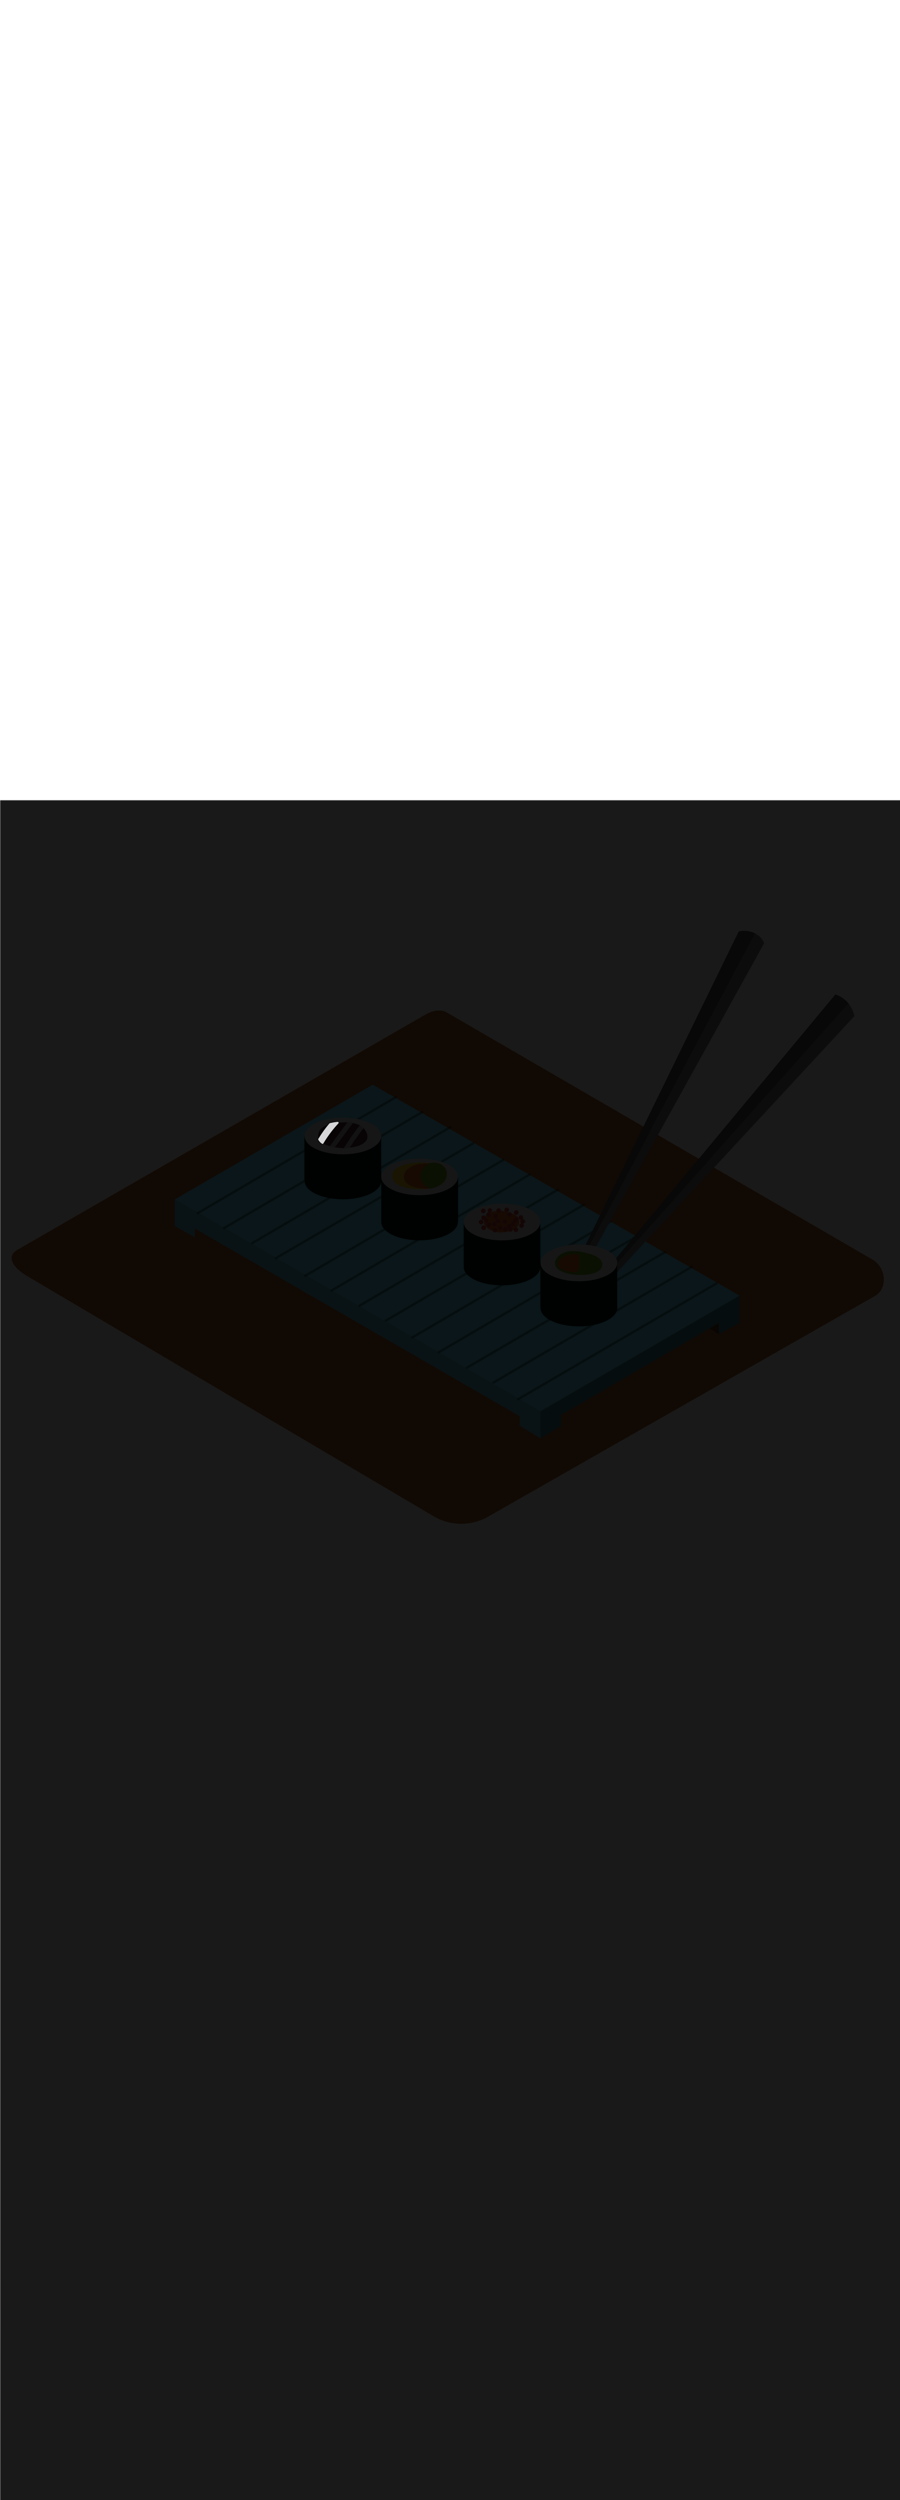 <ns0:svg xmlns:ns0="http://www.w3.org/2000/svg" version="1.1" id="Layer_1" x="0px" y="0px" viewBox="0 0 500 500" style="width: 180px;" xml:space="preserve" data-imageid="sushi-85" imageName="Sushi" class="illustrations_image"><ns0:defs><ns0:mask id="spotlight-mask"><ns0:rect x="0" y="0" width="100%" height="100%" fill="white" opacity="0.9" /><ns0:style type="text/css" fill="black" /><ns0:style type="text/css" style="" fill="black" /><ns0:path class="st14_sushi-85" d="M 178.943 190.929 L 178.986 190.952 L 179.031 190.971 L 179.078 190.985 L 179.126 190.995 L 179.175 190.999 L 179.224 190.999 L 179.273 190.995 L 179.321 190.985 L 179.368 190.971 L 179.413 190.952 L 179.457 190.929 L 179.497 190.902 L 179.535 190.871 L 179.57 190.836 L 179.601 190.798 L 179.628 190.758 L 179.701 190.637 L 179.774 190.517 L 179.847 190.397 L 179.92 190.277 L 179.993 190.157 L 180.066 190.037 L 180.14 189.918 L 180.214 189.798 L 180.289 189.679 L 180.363 189.56 L 180.438 189.441 L 180.513 189.322 L 180.588 189.203 L 180.664 189.085 L 180.739 188.966 L 180.815 188.848 L 180.892 188.73 L 180.968 188.611 L 181.045 188.494 L 181.122 188.376 L 181.199 188.258 L 181.276 188.141 L 181.354 188.024 L 181.432 187.906 L 181.51 187.789 L 181.589 187.673 L 181.667 187.556 L 181.746 187.439 L 181.825 187.323 L 181.905 187.207 L 181.984 187.091 L 182.064 186.975 L 182.144 186.859 L 182.225 186.743 L 182.305 186.628 L 182.386 186.513 L 182.467 186.398 L 182.548 186.283 L 182.63 186.168 L 182.712 186.054 L 182.794 185.939 L 182.876 185.825 L 182.958 185.711 L 183.041 185.597 L 183.124 185.483 L 183.207 185.37 L 183.291 185.257 L 183.375 185.144 L 183.459 185.031 L 183.543 184.918 L 183.627 184.805 L 183.712 184.693 L 183.797 184.581 L 183.882 184.469 L 183.967 184.357 L 184.053 184.245 L 184.139 184.134 L 184.225 184.022 L 184.311 183.911 L 184.398 183.8 L 184.485 183.69 L 184.572 183.579 L 184.659 183.469 L 184.747 183.359 L 184.835 183.249 L 184.923 183.139 L 185.011 183.03 L 185.1 182.921 L 185.188 182.812 L 185.278 182.703 L 185.367 182.594 L 185.456 182.486 L 185.546 182.378 L 185.636 182.27 L 185.726 182.162 L 185.817 182.054 L 185.907 181.947 L 185.998 181.84 L 186.09 181.733 L 186.181 181.626 L 186.273 181.52 L 186.365 181.413 L 186.457 181.307 L 186.549 181.202 L 186.642 181.096 L 186.735 180.991 L 186.828 180.886 L 186.921 180.781 L 187.015 180.676 L 187.109 180.572 L 187.203 180.468 L 187.297 180.364 L 187.392 180.26 L 187.486 180.156 L 187.581 180.053 L 187.677 179.95 L 187.772 179.847 L 187.868 179.745 L 187.965 179.642 L 187.997 179.604 L 188.025 179.563 L 188.049 179.519 L 188.069 179.473 L 188.084 179.426 L 188.094 179.377 L 188.099 179.327 L 188.099 179.277 L 188.095 179.228 L 188.085 179.179 L 188.071 179.131 L 188.051 179.085 L 188.028 179.041 L 188 179 L 187.968 178.961 L 187.932 178.926 L 187.893 178.895 L 187.851 178.868 L 187.807 178.845 L 187.761 178.826 L 187.712 178.813 L 187.663 178.804 L 187.614 178.8 L 187.564 178.801 L 187.521 178.804 L 187.52 178.805 L 187.477 178.808 L 187.476 178.808 L 187.434 178.811 L 187.432 178.811 L 187.39 178.815 L 187.388 178.815 L 187.346 178.818 L 187.345 178.819 L 187.302 178.822 L 187.301 178.822 L 187.258 178.826 L 187.257 178.826 L 187.215 178.83 L 187.213 178.83 L 187.171 178.834 L 187.17 178.834 L 187.127 178.839 L 187.126 178.839 L 187.084 178.843 L 187.082 178.843 L 187.04 178.847 L 187.039 178.848 L 186.996 178.852 L 186.995 178.852 L 186.953 178.857 L 186.951 178.857 L 186.909 178.862 L 186.908 178.862 L 186.865 178.866 L 186.864 178.867 L 186.822 178.871 L 186.82 178.872 L 186.778 178.877 L 186.777 178.877 L 186.734 178.882 L 186.733 178.882 L 186.691 178.887 L 186.69 178.887 L 186.647 178.893 L 186.646 178.893 L 186.604 178.898 L 186.603 178.898 L 186.56 178.904 L 186.559 178.904 L 186.517 178.909 L 186.516 178.91 L 186.473 178.915 L 186.472 178.915 L 186.43 178.921 L 186.429 178.921 L 186.386 178.927 L 186.385 178.927 L 186.343 178.933 L 186.342 178.933 L 186.299 178.939 L 186.298 178.939 L 186.256 178.946 L 186.255 178.946 L 186.213 178.952 L 186.212 178.952 L 186.169 178.958 L 186.168 178.958 L 186.126 178.965 L 186.125 178.965 L 186.083 178.971 L 186.082 178.971 L 186.039 178.978 L 186.038 178.978 L 185.996 178.985 L 185.995 178.985 L 185.953 178.992 L 185.952 178.992 L 185.909 178.998 L 185.908 178.999 L 185.866 179.005 L 185.865 179.006 L 185.823 179.012 L 185.822 179.013 L 185.779 179.02 L 185.779 179.02 L 185.736 179.027 L 185.735 179.027 L 185.693 179.034 L 185.692 179.034 L 185.65 179.041 L 185.649 179.041 L 185.607 179.049 L 185.606 179.049 L 185.563 179.056 L 185.563 179.056 L 185.52 179.064 L 185.52 179.064 L 185.477 179.071 L 185.476 179.071 L 185.434 179.079 L 185.433 179.079 L 185.391 179.087 L 185.39 179.087 L 185.348 179.094 L 185.347 179.094 L 185.305 179.102 L 185.304 179.102 L 185.262 179.11 L 185.261 179.11 L 185.219 179.118 L 185.218 179.118 L 185.176 179.126 L 185.175 179.126 L 185.132 179.134 L 185.132 179.134 L 185.089 179.142 L 185.089 179.142 L 185.046 179.15 L 185.046 179.15 L 185.003 179.158 L 185.003 179.158 L 184.96 179.167 L 184.96 179.167 L 184.918 179.175 L 184.917 179.175 L 184.875 179.183 L 184.874 179.183 L 184.832 179.192 L 184.831 179.192 L 184.789 179.2 L 184.746 179.208 L 184.703 179.217 L 184.66 179.225 L 184.617 179.234 L 184.574 179.243 L 184.531 179.251 L 184.489 179.26 L 184.446 179.269 L 184.403 179.277 L 184.36 179.286 L 184.318 179.295 L 184.275 179.304 L 184.232 179.313 L 184.189 179.321 L 184.147 179.33 L 184.104 179.339 L 184.061 179.348 L 184.019 179.357 L 183.976 179.366 L 183.933 179.375 L 183.891 179.384 L 183.848 179.393 L 183.805 179.402 L 183.763 179.411 L 183.72 179.42 L 183.678 179.429 L 183.635 179.438 L 183.593 179.447 L 183.55 179.457 L 183.508 179.466 L 183.465 179.475 L 183.423 179.484 L 183.38 179.493 L 183.338 179.502 L 183.295 179.511 L 183.249 179.523 L 183.204 179.54 L 183.161 179.561 L 183.12 179.586 L 183.082 179.614 L 183.046 179.646 L 183.046 179.646 L 183.019 179.676 L 182.95 179.758 L 182.949 179.759 L 182.88 179.84 L 182.879 179.841 L 182.81 179.923 L 182.809 179.924 L 182.74 180.006 L 182.74 180.006 L 182.671 180.089 L 182.67 180.089 L 182.602 180.171 L 182.601 180.172 L 182.532 180.254 L 182.532 180.255 L 182.464 180.337 L 182.463 180.338 L 182.395 180.42 L 182.394 180.421 L 182.326 180.503 L 182.326 180.504 L 182.258 180.586 L 182.257 180.587 L 182.19 180.67 L 182.189 180.67 L 182.122 180.753 L 182.121 180.754 L 182.054 180.836 L 182.054 180.837 L 181.986 180.92 L 181.986 180.92 L 181.919 181.003 L 181.918 181.004 L 181.852 181.087 L 181.851 181.087 L 181.785 181.17 L 181.784 181.171 L 181.718 181.254 L 181.717 181.255 L 181.651 181.338 L 181.65 181.339 L 181.584 181.422 L 181.584 181.422 L 181.518 181.506 L 181.517 181.506 L 181.452 181.59 L 181.451 181.59 L 181.386 181.674 L 181.385 181.674 L 181.32 181.758 L 181.319 181.759 L 181.254 181.842 L 181.253 181.843 L 181.188 181.927 L 181.188 181.927 L 181.123 182.011 L 181.122 182.012 L 181.058 182.095 L 181.057 182.096 L 180.993 182.18 L 180.992 182.181 L 180.928 182.265 L 180.927 182.265 L 180.863 182.349 L 180.863 182.35 L 180.798 182.434 L 180.798 182.435 L 180.734 182.519 L 180.734 182.52 L 180.67 182.604 L 180.669 182.605 L 180.606 182.689 L 180.605 182.69 L 180.542 182.774 L 180.541 182.775 L 180.478 182.859 L 180.478 182.86 L 180.414 182.945 L 180.414 182.945 L 180.351 183.03 L 180.351 183.031 L 180.288 183.116 L 180.287 183.116 L 180.225 183.201 L 180.224 183.202 L 180.162 183.287 L 180.161 183.288 L 180.099 183.373 L 180.098 183.373 L 180.036 183.458 L 180.036 183.459 L 179.974 183.544 L 179.973 183.545 L 179.911 183.63 L 179.911 183.631 L 179.849 183.717 L 179.849 183.717 L 179.787 183.803 L 179.787 183.803 L 179.725 183.889 L 179.725 183.89 L 179.664 183.975 L 179.663 183.976 L 179.602 184.062 L 179.602 184.063 L 179.541 184.148 L 179.54 184.149 L 179.48 184.235 L 179.479 184.236 L 179.418 184.322 L 179.418 184.323 L 179.358 184.409 L 179.357 184.409 L 179.297 184.496 L 179.296 184.496 L 179.236 184.583 L 179.236 184.583 L 179.176 184.67 L 179.175 184.671 L 179.115 184.757 L 179.115 184.758 L 179.055 184.844 L 179.055 184.845 L 178.995 184.932 L 178.995 184.933 L 178.935 185.019 L 178.935 185.02 L 178.875 185.107 L 178.875 185.108 L 178.816 185.195 L 178.815 185.196 L 178.756 185.283 L 178.756 185.283 L 178.697 185.371 L 178.697 185.371 L 178.638 185.459 L 178.637 185.459 L 178.579 185.547 L 178.578 185.548 L 178.52 185.635 L 178.519 185.636 L 178.461 185.723 L 178.461 185.724 L 178.403 185.812 L 178.402 185.813 L 178.344 185.9 L 178.344 185.901 L 178.286 185.989 L 178.285 185.99 L 178.228 186.078 L 178.227 186.079 L 178.17 186.167 L 178.169 186.168 L 178.112 186.256 L 178.111 186.257 L 178.054 186.345 L 178.053 186.346 L 177.996 186.434 L 177.996 186.435 L 177.939 186.524 L 177.938 186.524 L 177.881 186.613 L 177.881 186.614 L 177.824 186.703 L 177.824 186.703 L 177.767 186.792 L 177.767 186.793 L 177.71 186.882 L 177.71 186.883 L 177.653 186.972 L 177.653 186.973 L 177.597 187.062 L 177.596 187.063 L 177.54 187.152 L 177.54 187.153 L 177.484 187.242 L 177.483 187.243 L 177.427 187.333 L 177.427 187.333 L 177.371 187.423 L 177.371 187.424 L 177.315 187.514 L 177.315 187.514 L 177.259 187.604 L 177.259 187.605 L 177.203 187.695 L 177.203 187.696 L 177.148 187.786 L 177.147 187.787 L 177.092 187.877 L 177.092 187.878 L 177.037 187.968 L 177.036 187.969 L 176.982 188.059 L 176.981 188.06 L 176.926 188.151 L 176.926 188.152 L 176.871 188.242 L 176.848 188.287 L 176.829 188.333 L 176.814 188.381 L 176.805 188.43 L 176.8 188.48 L 176.801 188.53 L 176.806 188.579 L 176.817 188.628 L 176.832 188.676 L 176.852 188.722 L 176.876 188.766 L 176.892 188.79 L 176.892 188.791 L 176.908 188.815 L 176.908 188.817 L 176.924 188.841 L 176.925 188.842 L 176.94 188.866 L 176.941 188.867 L 176.956 188.891 L 176.957 188.892 L 176.973 188.916 L 176.973 188.918 L 176.989 188.942 L 176.99 188.943 L 177.005 188.967 L 177.006 188.968 L 177.022 188.992 L 177.023 188.993 L 177.039 189.017 L 177.04 189.018 L 177.055 189.042 L 177.056 189.043 L 177.072 189.066 L 177.073 189.068 L 177.089 189.091 L 177.09 189.093 L 177.106 189.116 L 177.107 189.117 L 177.123 189.141 L 177.124 189.142 L 177.14 189.165 L 177.141 189.167 L 177.158 189.19 L 177.159 189.191 L 177.175 189.215 L 177.176 189.216 L 177.192 189.239 L 177.193 189.24 L 177.21 189.263 L 177.211 189.265 L 177.228 189.288 L 177.229 189.289 L 177.245 189.312 L 177.246 189.313 L 177.263 189.336 L 177.264 189.338 L 177.281 189.36 L 177.282 189.362 L 177.299 189.384 L 177.3 189.386 L 177.317 189.408 L 177.318 189.41 L 177.335 189.432 L 177.336 189.434 L 177.353 189.456 L 177.354 189.458 L 177.372 189.48 L 177.373 189.482 L 177.39 189.504 L 177.391 189.505 L 177.409 189.527 L 177.41 189.529 L 177.427 189.551 L 177.428 189.553 L 177.446 189.575 L 177.447 189.576 L 177.465 189.598 L 177.466 189.6 L 177.484 189.621 L 177.485 189.623 L 177.503 189.645 L 177.504 189.646 L 177.522 189.668 L 177.523 189.669 L 177.541 189.691 L 177.542 189.693 L 177.56 189.714 L 177.562 189.716 L 177.58 189.737 L 177.581 189.739 L 177.599 189.76 L 177.601 189.762 L 177.619 189.783 L 177.621 189.784 L 177.639 189.806 L 177.64 189.807 L 177.659 189.828 L 177.66 189.83 L 177.679 189.851 L 177.68 189.852 L 177.699 189.873 L 177.7 189.875 L 177.719 189.896 L 177.72 189.897 L 177.739 189.918 L 177.741 189.92 L 177.76 189.94 L 177.761 189.942 L 177.78 189.962 L 177.782 189.964 L 177.801 189.984 L 177.802 189.986 L 177.821 190.006 L 177.823 190.008 L 177.842 190.028 L 177.844 190.03 L 177.863 190.05 L 177.865 190.052 L 177.884 190.072 L 177.886 190.074 L 177.906 190.094 L 177.907 190.095 L 177.927 190.115 L 177.929 190.117 L 177.948 190.136 L 177.95 190.138 L 177.97 190.158 L 177.972 190.16 L 177.991 190.179 L 177.993 190.181 L 178.013 190.2 L 178.015 190.202 L 178.035 190.221 L 178.037 190.223 L 178.057 190.242 L 178.059 190.244 L 178.079 190.263 L 178.081 190.265 L 178.102 190.284 L 178.103 190.286 L 178.124 190.304 L 178.126 190.306 L 178.146 190.325 L 178.148 190.327 L 178.169 190.345 L 178.171 190.347 L 178.192 190.366 L 178.194 190.368 L 178.215 190.386 L 178.217 190.388 L 178.238 190.406 L 178.24 190.408 L 178.261 190.426 L 178.263 190.428 L 178.284 190.446 L 178.286 190.448 L 178.307 190.466 L 178.309 190.468 L 178.331 190.486 L 178.333 190.487 L 178.354 190.505 L 178.356 190.507 L 178.378 190.525 L 178.38 190.526 L 178.402 190.544 L 178.404 190.546 L 178.426 190.563 L 178.428 190.565 L 178.45 190.583 L 178.452 190.584 L 178.474 190.602 L 178.477 190.603 L 178.499 190.62 L 178.501 190.622 L 178.523 190.639 L 178.526 190.641 L 178.548 190.658 L 178.55 190.66 L 178.573 190.676 L 178.575 190.678 L 178.598 190.695 L 178.6 190.697 L 178.623 190.713 L 178.625 190.715 L 178.648 190.731 L 178.65 190.733 L 178.673 190.749 L 178.676 190.751 L 178.699 190.767 L 178.701 190.769 L 178.724 190.785 L 178.727 190.787 L 178.75 190.803 L 178.752 190.805 L 178.776 190.821 L 178.778 190.822 L 178.802 190.838 L 178.804 190.84 L 178.828 190.855 L 178.83 190.857 L 178.854 190.872 L 178.857 190.874 L 178.881 190.89 L 178.883 190.891 L 178.907 190.906 L 178.91 190.908 L 178.934 190.923 L 178.934 190.923 L 178.943 190.929 Z" id="element_42" fill="black" /><ns0:path class="st14_sushi-85" d="M 178.943 190.929 L 178.986 190.952 L 179.031 190.971 L 179.078 190.985 L 179.126 190.995 L 179.175 190.999 L 179.224 190.999 L 179.273 190.995 L 179.321 190.985 L 179.368 190.971 L 179.413 190.952 L 179.457 190.929 L 179.497 190.902 L 179.535 190.871 L 179.57 190.836 L 179.601 190.798 L 179.628 190.758 L 179.701 190.637 L 179.774 190.517 L 179.847 190.397 L 179.92 190.277 L 179.993 190.157 L 180.066 190.037 L 180.14 189.918 L 180.214 189.798 L 180.289 189.679 L 180.363 189.56 L 180.438 189.441 L 180.513 189.322 L 180.588 189.203 L 180.664 189.085 L 180.739 188.966 L 180.815 188.848 L 180.892 188.73 L 180.968 188.611 L 181.045 188.494 L 181.122 188.376 L 181.199 188.258 L 181.276 188.141 L 181.354 188.024 L 181.432 187.906 L 181.51 187.789 L 181.589 187.673 L 181.667 187.556 L 181.746 187.439 L 181.825 187.323 L 181.905 187.207 L 181.984 187.091 L 182.064 186.975 L 182.144 186.859 L 182.225 186.743 L 182.305 186.628 L 182.386 186.513 L 182.467 186.398 L 182.548 186.283 L 182.63 186.168 L 182.712 186.054 L 182.794 185.939 L 182.876 185.825 L 182.958 185.711 L 183.041 185.597 L 183.124 185.483 L 183.207 185.37 L 183.291 185.257 L 183.375 185.144 L 183.459 185.031 L 183.543 184.918 L 183.627 184.805 L 183.712 184.693 L 183.797 184.581 L 183.882 184.469 L 183.967 184.357 L 184.053 184.245 L 184.139 184.134 L 184.225 184.022 L 184.311 183.911 L 184.398 183.8 L 184.485 183.69 L 184.572 183.579 L 184.659 183.469 L 184.747 183.359 L 184.835 183.249 L 184.923 183.139 L 185.011 183.03 L 185.1 182.921 L 185.188 182.812 L 185.278 182.703 L 185.367 182.594 L 185.456 182.486 L 185.546 182.378 L 185.636 182.27 L 185.726 182.162 L 185.817 182.054 L 185.907 181.947 L 185.998 181.84 L 186.09 181.733 L 186.181 181.626 L 186.273 181.52 L 186.365 181.413 L 186.457 181.307 L 186.549 181.202 L 186.642 181.096 L 186.735 180.991 L 186.828 180.886 L 186.921 180.781 L 187.015 180.676 L 187.109 180.572 L 187.203 180.468 L 187.297 180.364 L 187.392 180.26 L 187.486 180.156 L 187.581 180.053 L 187.677 179.95 L 187.772 179.847 L 187.868 179.745 L 187.965 179.642 L 187.997 179.604 L 188.025 179.563 L 188.049 179.519 L 188.069 179.473 L 188.084 179.426 L 188.094 179.377 L 188.099 179.327 L 188.099 179.277 L 188.095 179.228 L 188.085 179.179 L 188.071 179.131 L 188.051 179.085 L 188.028 179.041 L 188 179 L 187.968 178.961 L 187.932 178.926 L 187.893 178.895 L 187.851 178.868 L 187.807 178.845 L 187.761 178.826 L 187.712 178.813 L 187.663 178.804 L 187.614 178.8 L 187.564 178.801 L 187.521 178.804 L 187.52 178.805 L 187.477 178.808 L 187.476 178.808 L 187.434 178.811 L 187.432 178.811 L 187.39 178.815 L 187.388 178.815 L 187.346 178.818 L 187.345 178.819 L 187.302 178.822 L 187.301 178.822 L 187.258 178.826 L 187.257 178.826 L 187.215 178.83 L 187.213 178.83 L 187.171 178.834 L 187.17 178.834 L 187.127 178.839 L 187.126 178.839 L 187.084 178.843 L 187.082 178.843 L 187.04 178.847 L 187.039 178.848 L 186.996 178.852 L 186.995 178.852 L 186.953 178.857 L 186.951 178.857 L 186.909 178.862 L 186.908 178.862 L 186.865 178.866 L 186.864 178.867 L 186.822 178.871 L 186.82 178.872 L 186.778 178.877 L 186.777 178.877 L 186.734 178.882 L 186.733 178.882 L 186.691 178.887 L 186.69 178.887 L 186.647 178.893 L 186.646 178.893 L 186.604 178.898 L 186.603 178.898 L 186.56 178.904 L 186.559 178.904 L 186.517 178.909 L 186.516 178.91 L 186.473 178.915 L 186.472 178.915 L 186.43 178.921 L 186.429 178.921 L 186.386 178.927 L 186.385 178.927 L 186.343 178.933 L 186.342 178.933 L 186.299 178.939 L 186.298 178.939 L 186.256 178.946 L 186.255 178.946 L 186.213 178.952 L 186.212 178.952 L 186.169 178.958 L 186.168 178.958 L 186.126 178.965 L 186.125 178.965 L 186.083 178.971 L 186.082 178.971 L 186.039 178.978 L 186.038 178.978 L 185.996 178.985 L 185.995 178.985 L 185.953 178.992 L 185.952 178.992 L 185.909 178.998 L 185.908 178.999 L 185.866 179.005 L 185.865 179.006 L 185.823 179.012 L 185.822 179.013 L 185.779 179.02 L 185.779 179.02 L 185.736 179.027 L 185.735 179.027 L 185.693 179.034 L 185.692 179.034 L 185.65 179.041 L 185.649 179.041 L 185.607 179.049 L 185.606 179.049 L 185.563 179.056 L 185.563 179.056 L 185.52 179.064 L 185.52 179.064 L 185.477 179.071 L 185.476 179.071 L 185.434 179.079 L 185.433 179.079 L 185.391 179.087 L 185.39 179.087 L 185.348 179.094 L 185.347 179.094 L 185.305 179.102 L 185.304 179.102 L 185.262 179.11 L 185.261 179.11 L 185.219 179.118 L 185.218 179.118 L 185.176 179.126 L 185.175 179.126 L 185.132 179.134 L 185.132 179.134 L 185.089 179.142 L 185.089 179.142 L 185.046 179.15 L 185.046 179.15 L 185.003 179.158 L 185.003 179.158 L 184.96 179.167 L 184.96 179.167 L 184.918 179.175 L 184.917 179.175 L 184.875 179.183 L 184.874 179.183 L 184.832 179.192 L 184.831 179.192 L 184.789 179.2 L 184.746 179.208 L 184.703 179.217 L 184.66 179.225 L 184.617 179.234 L 184.574 179.243 L 184.531 179.251 L 184.489 179.26 L 184.446 179.269 L 184.403 179.277 L 184.36 179.286 L 184.318 179.295 L 184.275 179.304 L 184.232 179.313 L 184.189 179.321 L 184.147 179.33 L 184.104 179.339 L 184.061 179.348 L 184.019 179.357 L 183.976 179.366 L 183.933 179.375 L 183.891 179.384 L 183.848 179.393 L 183.805 179.402 L 183.763 179.411 L 183.72 179.42 L 183.678 179.429 L 183.635 179.438 L 183.593 179.447 L 183.55 179.457 L 183.508 179.466 L 183.465 179.475 L 183.423 179.484 L 183.38 179.493 L 183.338 179.502 L 183.295 179.511 L 183.249 179.523 L 183.204 179.54 L 183.161 179.561 L 183.12 179.586 L 183.082 179.614 L 183.046 179.646 L 183.046 179.646 L 183.019 179.676 L 182.95 179.758 L 182.949 179.759 L 182.88 179.84 L 182.879 179.841 L 182.81 179.923 L 182.809 179.924 L 182.74 180.006 L 182.74 180.006 L 182.671 180.089 L 182.67 180.089 L 182.602 180.171 L 182.601 180.172 L 182.532 180.254 L 182.532 180.255 L 182.464 180.337 L 182.463 180.338 L 182.395 180.42 L 182.394 180.421 L 182.326 180.503 L 182.326 180.504 L 182.258 180.586 L 182.257 180.587 L 182.19 180.67 L 182.189 180.67 L 182.122 180.753 L 182.121 180.754 L 182.054 180.836 L 182.054 180.837 L 181.986 180.92 L 181.986 180.92 L 181.919 181.003 L 181.918 181.004 L 181.852 181.087 L 181.851 181.087 L 181.785 181.17 L 181.784 181.171 L 181.718 181.254 L 181.717 181.255 L 181.651 181.338 L 181.65 181.339 L 181.584 181.422 L 181.584 181.422 L 181.518 181.506 L 181.517 181.506 L 181.452 181.59 L 181.451 181.59 L 181.386 181.674 L 181.385 181.674 L 181.32 181.758 L 181.319 181.759 L 181.254 181.842 L 181.253 181.843 L 181.188 181.927 L 181.188 181.927 L 181.123 182.011 L 181.122 182.012 L 181.058 182.095 L 181.057 182.096 L 180.993 182.18 L 180.992 182.181 L 180.928 182.265 L 180.927 182.265 L 180.863 182.349 L 180.863 182.35 L 180.798 182.434 L 180.798 182.435 L 180.734 182.519 L 180.734 182.52 L 180.67 182.604 L 180.669 182.605 L 180.606 182.689 L 180.605 182.69 L 180.542 182.774 L 180.541 182.775 L 180.478 182.859 L 180.478 182.86 L 180.414 182.945 L 180.414 182.945 L 180.351 183.03 L 180.351 183.031 L 180.288 183.116 L 180.287 183.116 L 180.225 183.201 L 180.224 183.202 L 180.162 183.287 L 180.161 183.288 L 180.099 183.373 L 180.098 183.373 L 180.036 183.458 L 180.036 183.459 L 179.974 183.544 L 179.973 183.545 L 179.911 183.63 L 179.911 183.631 L 179.849 183.717 L 179.849 183.717 L 179.787 183.803 L 179.787 183.803 L 179.725 183.889 L 179.725 183.89 L 179.664 183.975 L 179.663 183.976 L 179.602 184.062 L 179.602 184.063 L 179.541 184.148 L 179.54 184.149 L 179.48 184.235 L 179.479 184.236 L 179.418 184.322 L 179.418 184.323 L 179.358 184.409 L 179.357 184.409 L 179.297 184.496 L 179.296 184.496 L 179.236 184.583 L 179.236 184.583 L 179.176 184.67 L 179.175 184.671 L 179.115 184.757 L 179.115 184.758 L 179.055 184.844 L 179.055 184.845 L 178.995 184.932 L 178.995 184.933 L 178.935 185.019 L 178.935 185.02 L 178.875 185.107 L 178.875 185.108 L 178.816 185.195 L 178.815 185.196 L 178.756 185.283 L 178.756 185.283 L 178.697 185.371 L 178.697 185.371 L 178.638 185.459 L 178.637 185.459 L 178.579 185.547 L 178.578 185.548 L 178.52 185.635 L 178.519 185.636 L 178.461 185.723 L 178.461 185.724 L 178.403 185.812 L 178.402 185.813 L 178.344 185.9 L 178.344 185.901 L 178.286 185.989 L 178.285 185.99 L 178.228 186.078 L 178.227 186.079 L 178.17 186.167 L 178.169 186.168 L 178.112 186.256 L 178.111 186.257 L 178.054 186.345 L 178.053 186.346 L 177.996 186.434 L 177.996 186.435 L 177.939 186.524 L 177.938 186.524 L 177.881 186.613 L 177.881 186.614 L 177.824 186.703 L 177.824 186.703 L 177.767 186.792 L 177.767 186.793 L 177.71 186.882 L 177.71 186.883 L 177.653 186.972 L 177.653 186.973 L 177.597 187.062 L 177.596 187.063 L 177.54 187.152 L 177.54 187.153 L 177.484 187.242 L 177.483 187.243 L 177.427 187.333 L 177.427 187.333 L 177.371 187.423 L 177.371 187.424 L 177.315 187.514 L 177.315 187.514 L 177.259 187.604 L 177.259 187.605 L 177.203 187.695 L 177.203 187.696 L 177.148 187.786 L 177.147 187.787 L 177.092 187.877 L 177.092 187.878 L 177.037 187.968 L 177.036 187.969 L 176.982 188.059 L 176.981 188.06 L 176.926 188.151 L 176.926 188.152 L 176.871 188.242 L 176.848 188.287 L 176.829 188.333 L 176.814 188.381 L 176.805 188.43 L 176.8 188.48 L 176.801 188.53 L 176.806 188.579 L 176.817 188.628 L 176.832 188.676 L 176.852 188.722 L 176.876 188.766 L 176.892 188.79 L 176.892 188.791 L 176.908 188.815 L 176.908 188.817 L 176.924 188.841 L 176.925 188.842 L 176.94 188.866 L 176.941 188.867 L 176.956 188.891 L 176.957 188.892 L 176.973 188.916 L 176.973 188.918 L 176.989 188.942 L 176.99 188.943 L 177.005 188.967 L 177.006 188.968 L 177.022 188.992 L 177.023 188.993 L 177.039 189.017 L 177.04 189.018 L 177.055 189.042 L 177.056 189.043 L 177.072 189.066 L 177.073 189.068 L 177.089 189.091 L 177.09 189.093 L 177.106 189.116 L 177.107 189.117 L 177.123 189.141 L 177.124 189.142 L 177.14 189.165 L 177.141 189.167 L 177.158 189.19 L 177.159 189.191 L 177.175 189.215 L 177.176 189.216 L 177.192 189.239 L 177.193 189.24 L 177.21 189.263 L 177.211 189.265 L 177.228 189.288 L 177.229 189.289 L 177.245 189.312 L 177.246 189.313 L 177.263 189.336 L 177.264 189.338 L 177.281 189.36 L 177.282 189.362 L 177.299 189.384 L 177.3 189.386 L 177.317 189.408 L 177.318 189.41 L 177.335 189.432 L 177.336 189.434 L 177.353 189.456 L 177.354 189.458 L 177.372 189.48 L 177.373 189.482 L 177.39 189.504 L 177.391 189.505 L 177.409 189.527 L 177.41 189.529 L 177.427 189.551 L 177.428 189.553 L 177.446 189.575 L 177.447 189.576 L 177.465 189.598 L 177.466 189.6 L 177.484 189.621 L 177.485 189.623 L 177.503 189.645 L 177.504 189.646 L 177.522 189.668 L 177.523 189.669 L 177.541 189.691 L 177.542 189.693 L 177.56 189.714 L 177.562 189.716 L 177.58 189.737 L 177.581 189.739 L 177.599 189.76 L 177.601 189.762 L 177.619 189.783 L 177.621 189.784 L 177.639 189.806 L 177.64 189.807 L 177.659 189.828 L 177.66 189.83 L 177.679 189.851 L 177.68 189.852 L 177.699 189.873 L 177.7 189.875 L 177.719 189.896 L 177.72 189.897 L 177.739 189.918 L 177.741 189.92 L 177.76 189.94 L 177.761 189.942 L 177.78 189.962 L 177.782 189.964 L 177.801 189.984 L 177.802 189.986 L 177.821 190.006 L 177.823 190.008 L 177.842 190.028 L 177.844 190.03 L 177.863 190.05 L 177.865 190.052 L 177.884 190.072 L 177.886 190.074 L 177.906 190.094 L 177.907 190.095 L 177.927 190.115 L 177.929 190.117 L 177.948 190.136 L 177.95 190.138 L 177.97 190.158 L 177.972 190.16 L 177.991 190.179 L 177.993 190.181 L 178.013 190.2 L 178.015 190.202 L 178.035 190.221 L 178.037 190.223 L 178.057 190.242 L 178.059 190.244 L 178.079 190.263 L 178.081 190.265 L 178.102 190.284 L 178.103 190.286 L 178.124 190.304 L 178.126 190.306 L 178.146 190.325 L 178.148 190.327 L 178.169 190.345 L 178.171 190.347 L 178.192 190.366 L 178.194 190.368 L 178.215 190.386 L 178.217 190.388 L 178.238 190.406 L 178.24 190.408 L 178.261 190.426 L 178.263 190.428 L 178.284 190.446 L 178.286 190.448 L 178.307 190.466 L 178.309 190.468 L 178.331 190.486 L 178.333 190.487 L 178.354 190.505 L 178.356 190.507 L 178.378 190.525 L 178.38 190.526 L 178.402 190.544 L 178.404 190.546 L 178.426 190.563 L 178.428 190.565 L 178.45 190.583 L 178.452 190.584 L 178.474 190.602 L 178.477 190.603 L 178.499 190.62 L 178.501 190.622 L 178.523 190.639 L 178.526 190.641 L 178.548 190.658 L 178.55 190.66 L 178.573 190.676 L 178.575 190.678 L 178.598 190.695 L 178.6 190.697 L 178.623 190.713 L 178.625 190.715 L 178.648 190.731 L 178.65 190.733 L 178.673 190.749 L 178.676 190.751 L 178.699 190.767 L 178.701 190.769 L 178.724 190.785 L 178.727 190.787 L 178.75 190.803 L 178.752 190.805 L 178.776 190.821 L 178.778 190.822 L 178.802 190.838 L 178.804 190.84 L 178.828 190.855 L 178.83 190.857 L 178.854 190.872 L 178.857 190.874 L 178.881 190.89 L 178.883 190.891 L 178.907 190.906 L 178.91 190.908 L 178.934 190.923 L 178.934 190.923 L 178.943 190.929 Z" id="element_42" style="" fill="black" /></ns0:mask></ns0:defs><ns0:style type="text/css">
	.st0_sushi-85{fill:#B2581B;}
	.st1_sushi-85{fill:#68E1FD;}
	.st2_sushi-85{opacity:0.16;fill:#02180C;enable-background:new    ;}
	.st3_sushi-85{opacity:0.45;fill:#02180C;enable-background:new    ;}
	.st4_sushi-85{opacity:0.5;fill:#02180C;enable-background:new    ;}
	.st5_sushi-85{opacity:0.45;}
	.st6_sushi-85{fill:none;}
	.st7_sushi-85{fill:#02180C;}
	.st8_sushi-85{fill:#7C7C7C;}
	.st9_sushi-85{fill:#DFE0E2;}
	.st10_sushi-85{fill:#65A818;}
	.st11_sushi-85{fill:#EC6B20;}
	.st12_sushi-85{fill:#FFD217;}
	.st13_sushi-85{fill:#552D2E;}
	.st14_sushi-85{opacity:0.8;fill:#DFE0E2;enable-background:new    ;}
	.st15_sushi-85{fill:#D33C3C;}
</ns0:style>
<ns0:path id="background_sushi-85" class="st0_sushi-85" d="M241.5,398.2L15.9,264.9c-7.2-4-13.4-10.7-6.3-15L236,119.4c3.4-2.1,8.6-3.5,12-1.5&#10;&#09;l236.9,137.5c7.2,4.2,8.5,15.8,1.3,20L271.3,398C262.1,403.3,250.8,403.4,241.5,398.2z" />
<ns0:g id="table_sushi-85">
	<ns0:polygon class="st1_sushi-85 targetColor" points="97.1,221.8 300.2,339.6 410.9,275.3 207.1,158.1 &#09;" style="fill: rgb(104, 225, 253);" />
	<ns0:polygon class="st1_sushi-85 targetColor" points="97.1,221.8 97.1,236.7 108.3,243 108.3,238.1 288.7,342.3 288.7,347.6 300.3,354.6 300.2,339.6 &#09;" style="fill: rgb(104, 225, 253);" />
	<ns0:polygon class="st1_sushi-85 targetColor" points="300.3,354.6 311.7,347.7 311.7,341.6 399.4,290.5 399.4,296.7 410.9,290.5 410.9,275.3 300.2,339.6 &#09;&#10;&#09;&#09;" style="fill: rgb(104, 225, 253);" />
	<ns0:polygon class="st2_sushi-85" points="97.1,221.8 97.1,236.7 108.3,243 108.3,238.1 288.7,342.3 288.7,347.6 300.3,354.6 300.2,339.6 &#09;" />
	<ns0:polygon class="st0_sushi-85" points="108.3,243 112.7,240.6 108.3,238.1 &#09;" />
	<ns0:polygon class="st3_sushi-85" points="300.3,354.6 311.7,347.7 311.7,341.6 399.4,290.5 399.4,296.7 410.9,290.5 410.9,275.3 300.2,339.6 &#09;&#10;&#09;&#09;" />
	<ns0:polygon class="st4_sushi-85" points="399.4,296.7 394.2,293.5 399.4,290.5 &#09;" />
	<ns0:g class="st5_sushi-85">
		<ns0:line class="st6_sushi-85" x1="109.3" y1="229.8" x2="220.4" y2="164.9" />
		
			<ns0:rect x="100.6" y="196.7" transform="matrix(0.863 -0.505 0.505 0.863 -77.086 110.222)" class="st7_sushi-85" width="128.6" height="1.3" />
		<ns0:line class="st6_sushi-85" x1="123.9" y1="238.1" x2="235" y2="173.1" />
		
			<ns0:rect x="115.2" y="205" transform="matrix(0.863 -0.505 0.505 0.863 -79.253 118.723)" class="st7_sushi-85" width="128.6" height="1.3" />
		<ns0:line class="st6_sushi-85" x1="139.6" y1="246.5" x2="250.6" y2="181.5" />
		
			<ns0:rect x="130.8" y="213.4" transform="matrix(0.863 -0.505 0.505 0.863 -81.356 127.746)" class="st7_sushi-85" width="128.6" height="1.3" />
		<ns0:line class="st6_sushi-85" x1="154.1" y1="254.7" x2="265.2" y2="189.8" />
		
			<ns0:rect x="143.9" y="221.9" transform="matrix(0.865 -0.503 0.503 0.865 -83.697 134.656)" class="st7_sushi-85" width="127.9" height="1.3" />
		<ns0:line class="st6_sushi-85" x1="169.1" y1="264.6" x2="280.2" y2="199.6" />
		
			<ns0:rect x="160.3" y="231.5" transform="matrix(0.863 -0.505 0.505 0.863 -86.451 145.159)" class="st7_sushi-85" width="128.6" height="1.3" />
		<ns0:line class="st6_sushi-85" x1="183.7" y1="272.8" x2="294.8" y2="207.9" />
		
			<ns0:rect x="174.9" y="239.7" transform="matrix(0.863 -0.505 0.505 0.863 -88.629 153.652)" class="st7_sushi-85" width="128.6" height="1.3" />
		<ns0:line class="st6_sushi-85" x1="199.3" y1="281.2" x2="310.4" y2="216.3" />
		
			<ns0:rect x="190.5" y="248.1" transform="matrix(0.863 -0.505 0.505 0.863 -90.73 162.681)" class="st7_sushi-85" width="128.6" height="1.3" />
		<ns0:line class="st6_sushi-85" x1="213.9" y1="289.5" x2="325" y2="224.6" />
		
			<ns0:rect x="205.1" y="256.4" transform="matrix(0.863 -0.505 0.505 0.863 -92.901 171.177)" class="st7_sushi-85" width="128.6" height="1.3" />
		<ns0:line class="st6_sushi-85" x1="228.8" y1="298.9" x2="339.8" y2="233.9" />
		
			<ns0:rect x="219.9" y="265.7" transform="matrix(0.863 -0.505 0.505 0.863 -95.598 179.938)" class="st7_sushi-85" width="128.6" height="1.3" />
		<ns0:line class="st6_sushi-85" x1="243.3" y1="307.1" x2="354.4" y2="242.2" />
		
			<ns0:rect x="234.5" y="274" transform="matrix(0.863 -0.505 0.505 0.863 -97.775 188.436)" class="st7_sushi-85" width="128.6" height="1.3" />
		<ns0:line class="st6_sushi-85" x1="259" y1="315.5" x2="370" y2="250.6" />
		
			<ns0:rect x="250.1" y="282.4" transform="matrix(0.864 -0.504 0.504 0.864 -99.808 197.102)" class="st7_sushi-85" width="128.6" height="1.3" />
		<ns0:line class="st6_sushi-85" x1="273.5" y1="323.8" x2="384.6" y2="258.8" />
		
			<ns0:rect x="264.8" y="290.7" transform="matrix(0.864 -0.504 0.504 0.864 -101.977 205.589)" class="st7_sushi-85" width="128.6" height="1.3" />
		<ns0:line class="st6_sushi-85" x1="287.4" y1="333" x2="398.4" y2="268.1" />
		
			<ns0:rect x="278.6" y="299.9" transform="matrix(0.864 -0.504 0.504 0.864 -104.765 213.824)" class="st7_sushi-85" width="128.6" height="1.3" />
	</ns0:g>
</ns0:g>
<ns0:g id="chopstick_sushi-85">
	<ns0:path class="st8_sushi-85" d="M419.6,74.2L322.5,257c0.3,0.6,0.8,0.9,1.5,0.9c1.5,0,2.7-1.8,3.2-3c0.1-0.2,0.2-0.3,0.4-0.4l96.9-174.9&#10;&#09;&#09;C423.7,77.2,421.9,75.3,419.6,74.2z" />
	<ns0:path class="st8_sushi-85" d="M410.4,73l-88.5,181.2c0,0,0,0,0,0.1c0,0.9,0.2,1.8,0.6,2.6l97.1-182.8C416.8,72.7,413.5,72.3,410.4,73z" />
	<ns0:path class="st8_sushi-85" d="M471.4,113L334.4,266.8c0.1,0.6,0.6,1.1,1.2,1.2c1.5,0.4,3-1.1,3.8-2.2c0.1-0.2,0.3-0.3,0.5-0.3L474.7,120&#10;&#09;&#09;C474.1,117.5,473,115.1,471.4,113z" />
	<ns0:path class="st8_sushi-85" d="M464.1,108L334.4,264c0,0,0,0,0,0.1c-0.2,0.9-0.2,1.8,0,2.7L471.4,113C469.5,110.7,467,108.9,464.1,108z" />
	<ns0:path class="st3_sushi-85" d="M410.4,73l-88.5,181.2c0,0,0,0,0,0.1c0,0.9,0.2,1.8,0.6,2.6l97.1-182.8C416.8,72.7,413.5,72.3,410.4,73z" />
	<ns0:path class="st3_sushi-85" d="M464.1,108L334.4,264c0,0,0,0,0,0.1c-0.2,0.9-0.2,1.8,0,2.7L471.4,113C469.5,110.7,467,108.9,464.1,108z" />
</ns0:g>
<ns0:g id="sushi_4_sushi-85">
	<ns0:polyline class="st7_sushi-85" points="300.2,257.2 300.2,281.7 342.9,281.7 342.9,257.2 &#09;" />
	<ns0:ellipse class="st7_sushi-85" cx="321.6" cy="282.2" rx="21.3" ry="10.2" />
	<ns0:ellipse class="st9_sushi-85" cx="321.6" cy="257.1" rx="21.3" ry="10.2" />
	<ns0:path class="st10_sushi-85" d="M329.8,252.9c-2.8-1.1-5.7-1.8-8.7-2.2c-3.6-0.4-7.7,0-10.5,2.4s-3.3,5.8,0,7.9c5,3.3,14.3,3.5,19.8,1.7&#10;&#09;&#09;c2-0.6,4.2-2.3,4.2-4.7S332.5,254,329.8,252.9z" />
	<ns0:path class="st11_sushi-85" d="M321.6,252.5c0,0,0.8,8.1-0.7,9.3s-10.2,0-10.9-3.5S314.8,251.4,321.6,252.5z" />
</ns0:g>
<ns0:g id="sushi_3_sushi-85">
	<ns0:polyline class="st7_sushi-85" points="211.8,209.4 211.8,233.9 254.5,233.9 254.5,209.4 &#09;" />
	<ns0:ellipse class="st7_sushi-85" cx="233.1" cy="234.4" rx="21.3" ry="10.2" />
	<ns0:ellipse class="st9_sushi-85" cx="233.1" cy="209.3" rx="21.3" ry="10.2" />
	<ns0:path class="st12_sushi-85" d="M238.9,201.7c-4.4-0.6-8.8-0.4-13.1,0.6c-3.1,0.9-7.2,2.2-7.8,5.6c-1.1,6.1,7.9,7.9,12.8,8.2&#10;&#09;&#09;c5.3,0.3,14.5-0.2,16.9-5.4C250.3,205.1,245.1,202.6,238.9,201.7z" />
	<ns0:path class="st11_sushi-85" d="M241.5,204.4c-0.2-1.5-1.6-2.7-3.1-2.6c-3.9,0.1-8.4,0.4-11.6,2.9c-3,2.4-3.4,6.4-0.1,8.7&#10;&#09;&#09;c4.6,3.1,18.1,4.8,17.9-3.9C244.6,207.3,243.4,205.3,241.5,204.4z" />
	<ns0:path class="st10_sushi-85" d="M247.8,205.4c-1.8-4.5-9.3-5.5-12-1.4c-1.7,1.6-2.4,4-2,6.3c0.3,1.7,1.4,3.2,3,4c0.7,1.2,2.2,1.8,3.5,1.3&#10;&#09;&#09;c2.2-0.5,4.3-1.6,5.9-3.1C248,210.7,248.7,207.9,247.8,205.4z" />
</ns0:g>
<ns0:g id="sushi_2_sushi-85">
	<ns0:polyline class="st7_sushi-85" points="169.1,186.6 169.1,211.2 211.8,211.2 211.8,186.6 &#09;" />
	<ns0:ellipse class="st7_sushi-85" cx="190.5" cy="211.6" rx="21.3" ry="10.2" />
	<ns0:ellipse class="st9_sushi-85" cx="190.5" cy="186.6" rx="21.3" ry="10.2" />
	<ns0:path class="st13_sushi-85" d="M196,179.4l-10,13.5c1.6,0.3,3.2,0.4,4.8,0.5h0.2c2.8-4.4,5.7-8.6,8.9-12.7&#10;&#09;&#09;C198.6,180.1,197.3,179.6,196,179.4z" />
	<ns0:path class="st13_sushi-85" d="M177.1,184.6c-0.5,1.3-0.5,2.8,0.2,4c1.8-3,3.8-5.8,6.1-8.5C180.6,180.8,178,182.1,177.1,184.6z" />
	<ns0:path class="st13_sushi-85" d="M190.9,179.1c-0.9,0-2.1,0.1-3.3,0.2c-3.2,3.4-6,7.1-8.4,11.2c1.2,0.8,2.6,1.4,4,1.8l9.8-13.2&#10;&#09;&#09;C192.2,179,191.5,179,190.9,179.1z" />
	<ns0:path class="st13_sushi-85" d="M203.6,184.7c-0.4-0.9-1-1.8-1.7-2.5c-2.7,3.6-5.3,7.2-7.7,10.9C199.3,192.6,206.1,190.3,203.6,184.7z" />
	<ns0:path class="st13_sushi-85" d="M183.4,180c-2.3,2.7-4.3,5.5-6.1,8.5c0.5,0.8,1.1,1.5,1.9,2c2.4-4,5.2-7.8,8.4-11.2&#10;&#09;&#09;C186.2,179.4,184.8,179.7,183.4,180z" />
	<ns0:path class="st13_sushi-85" d="M193,179.1l-9.8,13.2c0.9,0.3,1.8,0.5,2.8,0.6l10-13.5C195,179.2,194,179.1,193,179.1z" />
	<ns0:path class="st13_sushi-85" d="M199.9,180.7c-3.1,4.1-6.1,8.3-8.9,12.7c1.1,0,2.2-0.1,3.2-0.2c2.4-3.7,5-7.4,7.7-10.9&#10;&#09;&#09;C201.3,181.7,200.6,181.1,199.9,180.7z" />
	<ns0:path class="st14_sushi-85" d="M183.4,180c-2.3,2.7-4.3,5.5-6.1,8.5c0.5,0.8,1.1,1.5,1.9,2c2.4-4,5.2-7.8,8.4-11.2&#10;&#09;&#09;C186.2,179.4,184.8,179.7,183.4,180z" />
	<ns0:path class="st14_sushi-85" d="M193,179.1l-9.8,13.2c0.9,0.3,1.8,0.5,2.8,0.6l10-13.5C195,179.2,194,179.1,193,179.1z" />
	<ns0:path class="st14_sushi-85" d="M199.9,180.7c-3.1,4.1-6.1,8.3-8.9,12.7c1.1,0,2.2-0.1,3.2-0.2c2.4-3.7,5-7.4,7.7-10.9&#10;&#09;&#09;C201.3,181.7,200.6,181.1,199.9,180.7z" />
</ns0:g>
<ns0:g id="sushi_1_sushi-85">
	<ns0:polyline class="st7_sushi-85" points="257.6,234.5 257.6,259 300.2,259 300.2,234.5 &#09;" />
	<ns0:ellipse class="st7_sushi-85" cx="278.9" cy="259.4" rx="21.3" ry="10.2" />
	<ns0:ellipse class="st9_sushi-85" cx="278.9" cy="234.4" rx="21.3" ry="10.2" />
	<ns0:path class="st11_sushi-85" d="M281.8,229.1c-0.3-0.2-0.7-0.4-1.1-0.5c-3.8-1-10.5-0.2-11.7,4.4c-1.3,4.8,5.4,7.2,9.1,7.2&#10;&#09;&#09;c3.5,0,10.5-1.3,10.4-6C288.5,231,285.2,229.6,281.8,229.1z" />
	<ns0:path class="st15_sushi-85" d="M270.3,232.3c-0.1,0-0.3,0-0.4,0.1c0.2-0.7-0.1-1.4-0.8-1.6c-0.1-0.1-0.3-0.1-0.4-0.1c-0.7,0-1.3,0.6-1.3,1.3&#10;&#09;&#09;c0,0.7,0.6,1.3,1.3,1.3c0.1,0,0.3,0,0.4-0.1c-0.2,0.7,0.1,1.4,0.8,1.6c0.1,0.1,0.3,0.1,0.4,0.1c0.7-0.1,1.3-0.7,1.2-1.4&#10;&#09;&#09;C271.4,232.8,270.9,232.3,270.3,232.3z" />
	<ns0:path class="st15_sushi-85" d="M272.2,226.7c-0.7,0-1.3,0.7-1.3,1.4c0,0.4,0.2,0.8,0.5,1c-0.7,0-1.3,0.6-1.3,1.3s0.6,1.3,1.3,1.3&#10;&#09;&#09;c0.7,0,1.3-0.6,1.3-1.3c0-0.4-0.2-0.8-0.6-1.1c0.7-0.1,1.2-0.7,1.2-1.4C273.4,227.3,272.8,226.8,272.2,226.7z" />
	<ns0:path class="st15_sushi-85" d="M275.4,229.8c-0.7,0.1-1.3,0.7-1.2,1.4c0.1,0.6,0.6,1.1,1.2,1.2c0.7-0.1,1.3-0.7,1.2-1.4&#10;&#09;&#09;C276.5,230.3,276,229.8,275.4,229.8z" />
	<ns0:path class="st15_sushi-85" d="M277,226.8c-0.7,0-1.3,0.6-1.3,1.3c0,0.7,0.6,1.3,1.3,1.3c0.7,0,1.3-0.6,1.3-1.3&#10;&#09;&#09;C278.3,227.4,277.7,226.8,277,226.8z" />
	<ns0:path class="st15_sushi-85" d="M283,228.9c-0.7,0-1.3,0.6-1.3,1.3c0,0.7,0.6,1.3,1.3,1.3c0.7,0,1.3-0.6,1.3-1.3&#10;&#09;&#09;C284.4,229.5,283.8,228.9,283,228.9z" />
	<ns0:path class="st15_sushi-85" d="M290.3,232.8c0.5-0.5,0.4-1.4-0.1-1.9c-0.2-0.2-0.5-0.3-0.8-0.3c-0.7,0-1.3,0.6-1.2,1.4&#10;&#09;&#09;c0,0.6,0.5,1.2,1.1,1.2c-0.5,0.6-0.4,1.5,0.2,2c0,0,0,0,0.1,0c-0.7,0.1-1.2,0.7-1.1,1.4c0.1,0.6,0.6,1.1,1.3,1.1&#10;&#09;&#09;c0.7,0,1.3-0.6,1.3-1.4c0-0.4-0.2-0.8-0.6-1c0.7,0,1.3-0.6,1.3-1.3C291.6,233.3,291,232.7,290.3,232.8L290.3,232.8z" />
	<ns0:path class="st15_sushi-85" d="M280.7,237.2c-0.7,0-1.3,0.6-1.3,1.3c0,0.7,0.6,1.3,1.3,1.3c0.7,0,1.3-0.6,1.3-1.3&#10;&#09;&#09;C282,237.8,281.4,237.2,280.7,237.2z" />
	<ns0:path class="st15_sushi-85" d="M286.6,237.4c-0.7,0-1.3,0.6-1.3,1.3c0,0.7,0.6,1.3,1.3,1.3c0.7,0,1.3-0.6,1.3-1.3&#10;&#09;&#09;C287.9,238,287.3,237.4,286.6,237.4z" />
	<ns0:path class="st15_sushi-85" d="M286.8,227.8c-0.7,0-1.3,0.6-1.3,1.3c0,0.7,0.6,1.3,1.3,1.3c0.7,0,1.3-0.6,1.3-1.3&#10;&#09;&#09;C288.1,228.4,287.5,227.8,286.8,227.8z" />
	<ns0:path class="st15_sushi-85" d="M280.7,232.9c-0.7-0.1-1.3,0.4-1.4,1.1c-0.1,0.7,0.4,1.3,1.1,1.4c0,0,0,0,0.1,0c0.7-0.1,1.3-0.7,1.2-1.4&#10;&#09;&#09;C281.6,233.5,281.2,233,280.7,232.9z" />
	<ns0:path class="st15_sushi-85" d="M276.5,232.5c-0.7,0-1.3,0.6-1.3,1.3c0,0.7,0.6,1.3,1.3,1.3c0.7,0,1.3-0.6,1.3-1.3&#10;&#09;&#09;C277.8,233.1,277.2,232.5,276.5,232.5z" />
	<ns0:path class="st15_sushi-85" d="M275,237.6c-0.7,0-1.3,0.6-1.3,1.3c0,0.7,0.6,1.3,1.3,1.3c0.7,0,1.3-0.6,1.3-1.3&#10;&#09;&#09;C276.3,238.2,275.7,237.6,275,237.6z" />
	<ns0:path class="st15_sushi-85" d="M271.6,234.6c-0.7,0-1.3,0.6-1.3,1.3c0,0.7,0.6,1.3,1.3,1.3c0.7,0,1.3-0.6,1.3-1.3&#10;&#09;&#09;C272.9,235.2,272.4,234.6,271.6,234.6z" />
	<ns0:path class="st15_sushi-85" d="M268.7,236.3c-0.7,0-1.3,0.6-1.3,1.3c0,0.7,0.6,1.3,1.3,1.3c0.7,0,1.3-0.6,1.3-1.3&#10;&#09;&#09;C270,236.9,269.4,236.3,268.7,236.3z" />
	<ns0:path class="st15_sushi-85" d="M274.6,234.4c-0.7,0-1.3,0.6-1.3,1.3c0,0.7,0.6,1.3,1.3,1.3c0.7,0,1.3-0.6,1.3-1.3&#10;&#09;&#09;C275.9,235,275.3,234.4,274.6,234.4z" />
	<ns0:path class="st15_sushi-85" d="M278,236.3c-0.7,0-1.3,0.6-1.3,1.3c0,0.7,0.6,1.3,1.3,1.3c0.7,0,1.3-0.6,1.3-1.3&#10;&#09;&#09;C279.3,236.9,278.7,236.3,278,236.3z" />
	<ns0:path class="st15_sushi-85" d="M281.5,226.4c-0.7,0-1.3,0.6-1.3,1.3c0,0.7,0.6,1.3,1.3,1.3c0.7,0,1.3-0.6,1.3-1.3&#10;&#09;&#09;C282.8,226.9,282.3,226.4,281.5,226.4z" />
	<ns0:path class="st15_sushi-85" d="M286.8,231.6c-0.6,0-1.1,0.4-1.2,0.9c-0.5,0.3-0.8,1-0.6,1.6l0,0c-0.7,0-1.3,0.6-1.3,1.3c0,0.2,0,0.4,0.1,0.5&#10;&#09;&#09;c-0.2-0.3-0.6-0.4-0.9-0.4c-0.7,0-1.3,0.6-1.3,1.3c0,0.5,0.3,1,0.8,1.2c-0.3,0.6-0.1,1.4,0.5,1.7c0.2,0.1,0.4,0.2,0.6,0.2&#10;&#09;&#09;c0.7,0,1.3-0.6,1.3-1.3c0-0.5-0.3-1-0.8-1.2c0.1-0.4,0.1-0.7,0-1.1c0.2,0.3,0.6,0.4,0.9,0.4c0.7,0,1.3-0.6,1.3-1.3&#10;&#09;&#09;c0-0.1,0-0.3-0.1-0.4l0,0c0.6,0,1.1-0.4,1.2-0.9c0.6-0.4,0.8-1.2,0.5-1.8C287.6,231.9,287.2,231.6,286.8,231.6z" />
	<ns0:path class="st15_sushi-85" d="M267.3,233.1c-0.7,0-1.3,0.6-1.3,1.3c0,0.7,0.6,1.3,1.3,1.3c0.7,0,1.3-0.6,1.3-1.3&#10;&#09;&#09;C268.6,233.7,268,233.1,267.3,233.1z" />
	<ns0:path class="st15_sushi-85" d="M268.5,226.9c-0.7,0-1.3,0.6-1.3,1.3c0,0.7,0.6,1.3,1.3,1.3c0.7,0,1.3-0.6,1.3-1.3&#10;&#09;&#09;C269.8,227.5,269.2,226.9,268.5,226.9z" />
</ns0:g>
<ns0:rect x="0" y="0" width="100%" height="100%" fill="black" mask="url(#spotlight-mask)" /><ns0:g id="highlighted-segment"><ns0:style type="text/css" /><ns0:style type="text/css" style="">
	.st0_sushi-85{fill:#B2581B;}
	.st1_sushi-85{fill:#68E1FD;}
	.st2_sushi-85{opacity:0.16;fill:#02180C;enable-background:new    ;}
	.st3_sushi-85{opacity:0.45;fill:#02180C;enable-background:new    ;}
	.st4_sushi-85{opacity:0.5;fill:#02180C;enable-background:new    ;}
	.st5_sushi-85{opacity:0.45;}
	.st6_sushi-85{fill:none;}
	.st7_sushi-85{fill:#02180C;}
	.st8_sushi-85{fill:#7C7C7C;}
	.st9_sushi-85{fill:#DFE0E2;}
	.st10_sushi-85{fill:#65A818;}
	.st11_sushi-85{fill:#EC6B20;}
	.st12_sushi-85{fill:#FFD217;}
	.st13_sushi-85{fill:#552D2E;}
	.st14_sushi-85{opacity:0.8;fill:#DFE0E2;enable-background:new    ;}
	.st15_sushi-85{fill:#D33C3C;}
</ns0:style><ns0:path class="st14_sushi-85" d="M 178.943 190.929 L 178.986 190.952 L 179.031 190.971 L 179.078 190.985 L 179.126 190.995 L 179.175 190.999 L 179.224 190.999 L 179.273 190.995 L 179.321 190.985 L 179.368 190.971 L 179.413 190.952 L 179.457 190.929 L 179.497 190.902 L 179.535 190.871 L 179.57 190.836 L 179.601 190.798 L 179.628 190.758 L 179.701 190.637 L 179.774 190.517 L 179.847 190.397 L 179.92 190.277 L 179.993 190.157 L 180.066 190.037 L 180.14 189.918 L 180.214 189.798 L 180.289 189.679 L 180.363 189.56 L 180.438 189.441 L 180.513 189.322 L 180.588 189.203 L 180.664 189.085 L 180.739 188.966 L 180.815 188.848 L 180.892 188.73 L 180.968 188.611 L 181.045 188.494 L 181.122 188.376 L 181.199 188.258 L 181.276 188.141 L 181.354 188.024 L 181.432 187.906 L 181.51 187.789 L 181.589 187.673 L 181.667 187.556 L 181.746 187.439 L 181.825 187.323 L 181.905 187.207 L 181.984 187.091 L 182.064 186.975 L 182.144 186.859 L 182.225 186.743 L 182.305 186.628 L 182.386 186.513 L 182.467 186.398 L 182.548 186.283 L 182.63 186.168 L 182.712 186.054 L 182.794 185.939 L 182.876 185.825 L 182.958 185.711 L 183.041 185.597 L 183.124 185.483 L 183.207 185.37 L 183.291 185.257 L 183.375 185.144 L 183.459 185.031 L 183.543 184.918 L 183.627 184.805 L 183.712 184.693 L 183.797 184.581 L 183.882 184.469 L 183.967 184.357 L 184.053 184.245 L 184.139 184.134 L 184.225 184.022 L 184.311 183.911 L 184.398 183.8 L 184.485 183.69 L 184.572 183.579 L 184.659 183.469 L 184.747 183.359 L 184.835 183.249 L 184.923 183.139 L 185.011 183.03 L 185.1 182.921 L 185.188 182.812 L 185.278 182.703 L 185.367 182.594 L 185.456 182.486 L 185.546 182.378 L 185.636 182.27 L 185.726 182.162 L 185.817 182.054 L 185.907 181.947 L 185.998 181.84 L 186.09 181.733 L 186.181 181.626 L 186.273 181.52 L 186.365 181.413 L 186.457 181.307 L 186.549 181.202 L 186.642 181.096 L 186.735 180.991 L 186.828 180.886 L 186.921 180.781 L 187.015 180.676 L 187.109 180.572 L 187.203 180.468 L 187.297 180.364 L 187.392 180.26 L 187.486 180.156 L 187.581 180.053 L 187.677 179.95 L 187.772 179.847 L 187.868 179.745 L 187.965 179.642 L 187.997 179.604 L 188.025 179.563 L 188.049 179.519 L 188.069 179.473 L 188.084 179.426 L 188.094 179.377 L 188.099 179.327 L 188.099 179.277 L 188.095 179.228 L 188.085 179.179 L 188.071 179.131 L 188.051 179.085 L 188.028 179.041 L 188 179 L 187.968 178.961 L 187.932 178.926 L 187.893 178.895 L 187.851 178.868 L 187.807 178.845 L 187.761 178.826 L 187.712 178.813 L 187.663 178.804 L 187.614 178.8 L 187.564 178.801 L 187.521 178.804 L 187.52 178.805 L 187.477 178.808 L 187.476 178.808 L 187.434 178.811 L 187.432 178.811 L 187.39 178.815 L 187.388 178.815 L 187.346 178.818 L 187.345 178.819 L 187.302 178.822 L 187.301 178.822 L 187.258 178.826 L 187.257 178.826 L 187.215 178.83 L 187.213 178.83 L 187.171 178.834 L 187.17 178.834 L 187.127 178.839 L 187.126 178.839 L 187.084 178.843 L 187.082 178.843 L 187.04 178.847 L 187.039 178.848 L 186.996 178.852 L 186.995 178.852 L 186.953 178.857 L 186.951 178.857 L 186.909 178.862 L 186.908 178.862 L 186.865 178.866 L 186.864 178.867 L 186.822 178.871 L 186.82 178.872 L 186.778 178.877 L 186.777 178.877 L 186.734 178.882 L 186.733 178.882 L 186.691 178.887 L 186.69 178.887 L 186.647 178.893 L 186.646 178.893 L 186.604 178.898 L 186.603 178.898 L 186.56 178.904 L 186.559 178.904 L 186.517 178.909 L 186.516 178.91 L 186.473 178.915 L 186.472 178.915 L 186.43 178.921 L 186.429 178.921 L 186.386 178.927 L 186.385 178.927 L 186.343 178.933 L 186.342 178.933 L 186.299 178.939 L 186.298 178.939 L 186.256 178.946 L 186.255 178.946 L 186.213 178.952 L 186.212 178.952 L 186.169 178.958 L 186.168 178.958 L 186.126 178.965 L 186.125 178.965 L 186.083 178.971 L 186.082 178.971 L 186.039 178.978 L 186.038 178.978 L 185.996 178.985 L 185.995 178.985 L 185.953 178.992 L 185.952 178.992 L 185.909 178.998 L 185.908 178.999 L 185.866 179.005 L 185.865 179.006 L 185.823 179.012 L 185.822 179.013 L 185.779 179.02 L 185.779 179.02 L 185.736 179.027 L 185.735 179.027 L 185.693 179.034 L 185.692 179.034 L 185.65 179.041 L 185.649 179.041 L 185.607 179.049 L 185.606 179.049 L 185.563 179.056 L 185.563 179.056 L 185.52 179.064 L 185.52 179.064 L 185.477 179.071 L 185.476 179.071 L 185.434 179.079 L 185.433 179.079 L 185.391 179.087 L 185.39 179.087 L 185.348 179.094 L 185.347 179.094 L 185.305 179.102 L 185.304 179.102 L 185.262 179.11 L 185.261 179.11 L 185.219 179.118 L 185.218 179.118 L 185.176 179.126 L 185.175 179.126 L 185.132 179.134 L 185.132 179.134 L 185.089 179.142 L 185.089 179.142 L 185.046 179.15 L 185.046 179.15 L 185.003 179.158 L 185.003 179.158 L 184.96 179.167 L 184.96 179.167 L 184.918 179.175 L 184.917 179.175 L 184.875 179.183 L 184.874 179.183 L 184.832 179.192 L 184.831 179.192 L 184.789 179.2 L 184.746 179.208 L 184.703 179.217 L 184.66 179.225 L 184.617 179.234 L 184.574 179.243 L 184.531 179.251 L 184.489 179.26 L 184.446 179.269 L 184.403 179.277 L 184.36 179.286 L 184.318 179.295 L 184.275 179.304 L 184.232 179.313 L 184.189 179.321 L 184.147 179.33 L 184.104 179.339 L 184.061 179.348 L 184.019 179.357 L 183.976 179.366 L 183.933 179.375 L 183.891 179.384 L 183.848 179.393 L 183.805 179.402 L 183.763 179.411 L 183.72 179.42 L 183.678 179.429 L 183.635 179.438 L 183.593 179.447 L 183.55 179.457 L 183.508 179.466 L 183.465 179.475 L 183.423 179.484 L 183.38 179.493 L 183.338 179.502 L 183.295 179.511 L 183.249 179.523 L 183.204 179.54 L 183.161 179.561 L 183.12 179.586 L 183.082 179.614 L 183.046 179.646 L 183.046 179.646 L 183.019 179.676 L 182.95 179.758 L 182.949 179.759 L 182.88 179.84 L 182.879 179.841 L 182.81 179.923 L 182.809 179.924 L 182.74 180.006 L 182.74 180.006 L 182.671 180.089 L 182.67 180.089 L 182.602 180.171 L 182.601 180.172 L 182.532 180.254 L 182.532 180.255 L 182.464 180.337 L 182.463 180.338 L 182.395 180.42 L 182.394 180.421 L 182.326 180.503 L 182.326 180.504 L 182.258 180.586 L 182.257 180.587 L 182.19 180.67 L 182.189 180.67 L 182.122 180.753 L 182.121 180.754 L 182.054 180.836 L 182.054 180.837 L 181.986 180.92 L 181.986 180.92 L 181.919 181.003 L 181.918 181.004 L 181.852 181.087 L 181.851 181.087 L 181.785 181.17 L 181.784 181.171 L 181.718 181.254 L 181.717 181.255 L 181.651 181.338 L 181.65 181.339 L 181.584 181.422 L 181.584 181.422 L 181.518 181.506 L 181.517 181.506 L 181.452 181.59 L 181.451 181.59 L 181.386 181.674 L 181.385 181.674 L 181.32 181.758 L 181.319 181.759 L 181.254 181.842 L 181.253 181.843 L 181.188 181.927 L 181.188 181.927 L 181.123 182.011 L 181.122 182.012 L 181.058 182.095 L 181.057 182.096 L 180.993 182.18 L 180.992 182.181 L 180.928 182.265 L 180.927 182.265 L 180.863 182.349 L 180.863 182.35 L 180.798 182.434 L 180.798 182.435 L 180.734 182.519 L 180.734 182.52 L 180.67 182.604 L 180.669 182.605 L 180.606 182.689 L 180.605 182.69 L 180.542 182.774 L 180.541 182.775 L 180.478 182.859 L 180.478 182.86 L 180.414 182.945 L 180.414 182.945 L 180.351 183.03 L 180.351 183.031 L 180.288 183.116 L 180.287 183.116 L 180.225 183.201 L 180.224 183.202 L 180.162 183.287 L 180.161 183.288 L 180.099 183.373 L 180.098 183.373 L 180.036 183.458 L 180.036 183.459 L 179.974 183.544 L 179.973 183.545 L 179.911 183.63 L 179.911 183.631 L 179.849 183.717 L 179.849 183.717 L 179.787 183.803 L 179.787 183.803 L 179.725 183.889 L 179.725 183.89 L 179.664 183.975 L 179.663 183.976 L 179.602 184.062 L 179.602 184.063 L 179.541 184.148 L 179.54 184.149 L 179.48 184.235 L 179.479 184.236 L 179.418 184.322 L 179.418 184.323 L 179.358 184.409 L 179.357 184.409 L 179.297 184.496 L 179.296 184.496 L 179.236 184.583 L 179.236 184.583 L 179.176 184.67 L 179.175 184.671 L 179.115 184.757 L 179.115 184.758 L 179.055 184.844 L 179.055 184.845 L 178.995 184.932 L 178.995 184.933 L 178.935 185.019 L 178.935 185.02 L 178.875 185.107 L 178.875 185.108 L 178.816 185.195 L 178.815 185.196 L 178.756 185.283 L 178.756 185.283 L 178.697 185.371 L 178.697 185.371 L 178.638 185.459 L 178.637 185.459 L 178.579 185.547 L 178.578 185.548 L 178.52 185.635 L 178.519 185.636 L 178.461 185.723 L 178.461 185.724 L 178.403 185.812 L 178.402 185.813 L 178.344 185.9 L 178.344 185.901 L 178.286 185.989 L 178.285 185.99 L 178.228 186.078 L 178.227 186.079 L 178.17 186.167 L 178.169 186.168 L 178.112 186.256 L 178.111 186.257 L 178.054 186.345 L 178.053 186.346 L 177.996 186.434 L 177.996 186.435 L 177.939 186.524 L 177.938 186.524 L 177.881 186.613 L 177.881 186.614 L 177.824 186.703 L 177.824 186.703 L 177.767 186.792 L 177.767 186.793 L 177.71 186.882 L 177.71 186.883 L 177.653 186.972 L 177.653 186.973 L 177.597 187.062 L 177.596 187.063 L 177.54 187.152 L 177.54 187.153 L 177.484 187.242 L 177.483 187.243 L 177.427 187.333 L 177.427 187.333 L 177.371 187.423 L 177.371 187.424 L 177.315 187.514 L 177.315 187.514 L 177.259 187.604 L 177.259 187.605 L 177.203 187.695 L 177.203 187.696 L 177.148 187.786 L 177.147 187.787 L 177.092 187.877 L 177.092 187.878 L 177.037 187.968 L 177.036 187.969 L 176.982 188.059 L 176.981 188.06 L 176.926 188.151 L 176.926 188.152 L 176.871 188.242 L 176.848 188.287 L 176.829 188.333 L 176.814 188.381 L 176.805 188.43 L 176.8 188.48 L 176.801 188.53 L 176.806 188.579 L 176.817 188.628 L 176.832 188.676 L 176.852 188.722 L 176.876 188.766 L 176.892 188.79 L 176.892 188.791 L 176.908 188.815 L 176.908 188.817 L 176.924 188.841 L 176.925 188.842 L 176.94 188.866 L 176.941 188.867 L 176.956 188.891 L 176.957 188.892 L 176.973 188.916 L 176.973 188.918 L 176.989 188.942 L 176.99 188.943 L 177.005 188.967 L 177.006 188.968 L 177.022 188.992 L 177.023 188.993 L 177.039 189.017 L 177.04 189.018 L 177.055 189.042 L 177.056 189.043 L 177.072 189.066 L 177.073 189.068 L 177.089 189.091 L 177.09 189.093 L 177.106 189.116 L 177.107 189.117 L 177.123 189.141 L 177.124 189.142 L 177.14 189.165 L 177.141 189.167 L 177.158 189.19 L 177.159 189.191 L 177.175 189.215 L 177.176 189.216 L 177.192 189.239 L 177.193 189.24 L 177.21 189.263 L 177.211 189.265 L 177.228 189.288 L 177.229 189.289 L 177.245 189.312 L 177.246 189.313 L 177.263 189.336 L 177.264 189.338 L 177.281 189.36 L 177.282 189.362 L 177.299 189.384 L 177.3 189.386 L 177.317 189.408 L 177.318 189.41 L 177.335 189.432 L 177.336 189.434 L 177.353 189.456 L 177.354 189.458 L 177.372 189.48 L 177.373 189.482 L 177.39 189.504 L 177.391 189.505 L 177.409 189.527 L 177.41 189.529 L 177.427 189.551 L 177.428 189.553 L 177.446 189.575 L 177.447 189.576 L 177.465 189.598 L 177.466 189.6 L 177.484 189.621 L 177.485 189.623 L 177.503 189.645 L 177.504 189.646 L 177.522 189.668 L 177.523 189.669 L 177.541 189.691 L 177.542 189.693 L 177.56 189.714 L 177.562 189.716 L 177.58 189.737 L 177.581 189.739 L 177.599 189.76 L 177.601 189.762 L 177.619 189.783 L 177.621 189.784 L 177.639 189.806 L 177.64 189.807 L 177.659 189.828 L 177.66 189.83 L 177.679 189.851 L 177.68 189.852 L 177.699 189.873 L 177.7 189.875 L 177.719 189.896 L 177.72 189.897 L 177.739 189.918 L 177.741 189.92 L 177.76 189.94 L 177.761 189.942 L 177.78 189.962 L 177.782 189.964 L 177.801 189.984 L 177.802 189.986 L 177.821 190.006 L 177.823 190.008 L 177.842 190.028 L 177.844 190.03 L 177.863 190.05 L 177.865 190.052 L 177.884 190.072 L 177.886 190.074 L 177.906 190.094 L 177.907 190.095 L 177.927 190.115 L 177.929 190.117 L 177.948 190.136 L 177.95 190.138 L 177.97 190.158 L 177.972 190.16 L 177.991 190.179 L 177.993 190.181 L 178.013 190.2 L 178.015 190.202 L 178.035 190.221 L 178.037 190.223 L 178.057 190.242 L 178.059 190.244 L 178.079 190.263 L 178.081 190.265 L 178.102 190.284 L 178.103 190.286 L 178.124 190.304 L 178.126 190.306 L 178.146 190.325 L 178.148 190.327 L 178.169 190.345 L 178.171 190.347 L 178.192 190.366 L 178.194 190.368 L 178.215 190.386 L 178.217 190.388 L 178.238 190.406 L 178.24 190.408 L 178.261 190.426 L 178.263 190.428 L 178.284 190.446 L 178.286 190.448 L 178.307 190.466 L 178.309 190.468 L 178.331 190.486 L 178.333 190.487 L 178.354 190.505 L 178.356 190.507 L 178.378 190.525 L 178.38 190.526 L 178.402 190.544 L 178.404 190.546 L 178.426 190.563 L 178.428 190.565 L 178.45 190.583 L 178.452 190.584 L 178.474 190.602 L 178.477 190.603 L 178.499 190.62 L 178.501 190.622 L 178.523 190.639 L 178.526 190.641 L 178.548 190.658 L 178.55 190.66 L 178.573 190.676 L 178.575 190.678 L 178.598 190.695 L 178.6 190.697 L 178.623 190.713 L 178.625 190.715 L 178.648 190.731 L 178.65 190.733 L 178.673 190.749 L 178.676 190.751 L 178.699 190.767 L 178.701 190.769 L 178.724 190.785 L 178.727 190.787 L 178.75 190.803 L 178.752 190.805 L 178.776 190.821 L 178.778 190.822 L 178.802 190.838 L 178.804 190.84 L 178.828 190.855 L 178.83 190.857 L 178.854 190.872 L 178.857 190.874 L 178.881 190.89 L 178.883 190.891 L 178.907 190.906 L 178.91 190.908 L 178.934 190.923 L 178.934 190.923 L 178.943 190.929 Z" id="element_42" /><ns0:path class="st14_sushi-85" d="M 178.943 190.929 L 178.986 190.952 L 179.031 190.971 L 179.078 190.985 L 179.126 190.995 L 179.175 190.999 L 179.224 190.999 L 179.273 190.995 L 179.321 190.985 L 179.368 190.971 L 179.413 190.952 L 179.457 190.929 L 179.497 190.902 L 179.535 190.871 L 179.57 190.836 L 179.601 190.798 L 179.628 190.758 L 179.701 190.637 L 179.774 190.517 L 179.847 190.397 L 179.92 190.277 L 179.993 190.157 L 180.066 190.037 L 180.14 189.918 L 180.214 189.798 L 180.289 189.679 L 180.363 189.56 L 180.438 189.441 L 180.513 189.322 L 180.588 189.203 L 180.664 189.085 L 180.739 188.966 L 180.815 188.848 L 180.892 188.73 L 180.968 188.611 L 181.045 188.494 L 181.122 188.376 L 181.199 188.258 L 181.276 188.141 L 181.354 188.024 L 181.432 187.906 L 181.51 187.789 L 181.589 187.673 L 181.667 187.556 L 181.746 187.439 L 181.825 187.323 L 181.905 187.207 L 181.984 187.091 L 182.064 186.975 L 182.144 186.859 L 182.225 186.743 L 182.305 186.628 L 182.386 186.513 L 182.467 186.398 L 182.548 186.283 L 182.63 186.168 L 182.712 186.054 L 182.794 185.939 L 182.876 185.825 L 182.958 185.711 L 183.041 185.597 L 183.124 185.483 L 183.207 185.37 L 183.291 185.257 L 183.375 185.144 L 183.459 185.031 L 183.543 184.918 L 183.627 184.805 L 183.712 184.693 L 183.797 184.581 L 183.882 184.469 L 183.967 184.357 L 184.053 184.245 L 184.139 184.134 L 184.225 184.022 L 184.311 183.911 L 184.398 183.8 L 184.485 183.69 L 184.572 183.579 L 184.659 183.469 L 184.747 183.359 L 184.835 183.249 L 184.923 183.139 L 185.011 183.03 L 185.1 182.921 L 185.188 182.812 L 185.278 182.703 L 185.367 182.594 L 185.456 182.486 L 185.546 182.378 L 185.636 182.27 L 185.726 182.162 L 185.817 182.054 L 185.907 181.947 L 185.998 181.84 L 186.09 181.733 L 186.181 181.626 L 186.273 181.52 L 186.365 181.413 L 186.457 181.307 L 186.549 181.202 L 186.642 181.096 L 186.735 180.991 L 186.828 180.886 L 186.921 180.781 L 187.015 180.676 L 187.109 180.572 L 187.203 180.468 L 187.297 180.364 L 187.392 180.26 L 187.486 180.156 L 187.581 180.053 L 187.677 179.95 L 187.772 179.847 L 187.868 179.745 L 187.965 179.642 L 187.997 179.604 L 188.025 179.563 L 188.049 179.519 L 188.069 179.473 L 188.084 179.426 L 188.094 179.377 L 188.099 179.327 L 188.099 179.277 L 188.095 179.228 L 188.085 179.179 L 188.071 179.131 L 188.051 179.085 L 188.028 179.041 L 188 179 L 187.968 178.961 L 187.932 178.926 L 187.893 178.895 L 187.851 178.868 L 187.807 178.845 L 187.761 178.826 L 187.712 178.813 L 187.663 178.804 L 187.614 178.8 L 187.564 178.801 L 187.521 178.804 L 187.52 178.805 L 187.477 178.808 L 187.476 178.808 L 187.434 178.811 L 187.432 178.811 L 187.39 178.815 L 187.388 178.815 L 187.346 178.818 L 187.345 178.819 L 187.302 178.822 L 187.301 178.822 L 187.258 178.826 L 187.257 178.826 L 187.215 178.83 L 187.213 178.83 L 187.171 178.834 L 187.17 178.834 L 187.127 178.839 L 187.126 178.839 L 187.084 178.843 L 187.082 178.843 L 187.04 178.847 L 187.039 178.848 L 186.996 178.852 L 186.995 178.852 L 186.953 178.857 L 186.951 178.857 L 186.909 178.862 L 186.908 178.862 L 186.865 178.866 L 186.864 178.867 L 186.822 178.871 L 186.82 178.872 L 186.778 178.877 L 186.777 178.877 L 186.734 178.882 L 186.733 178.882 L 186.691 178.887 L 186.69 178.887 L 186.647 178.893 L 186.646 178.893 L 186.604 178.898 L 186.603 178.898 L 186.56 178.904 L 186.559 178.904 L 186.517 178.909 L 186.516 178.91 L 186.473 178.915 L 186.472 178.915 L 186.43 178.921 L 186.429 178.921 L 186.386 178.927 L 186.385 178.927 L 186.343 178.933 L 186.342 178.933 L 186.299 178.939 L 186.298 178.939 L 186.256 178.946 L 186.255 178.946 L 186.213 178.952 L 186.212 178.952 L 186.169 178.958 L 186.168 178.958 L 186.126 178.965 L 186.125 178.965 L 186.083 178.971 L 186.082 178.971 L 186.039 178.978 L 186.038 178.978 L 185.996 178.985 L 185.995 178.985 L 185.953 178.992 L 185.952 178.992 L 185.909 178.998 L 185.908 178.999 L 185.866 179.005 L 185.865 179.006 L 185.823 179.012 L 185.822 179.013 L 185.779 179.02 L 185.779 179.02 L 185.736 179.027 L 185.735 179.027 L 185.693 179.034 L 185.692 179.034 L 185.65 179.041 L 185.649 179.041 L 185.607 179.049 L 185.606 179.049 L 185.563 179.056 L 185.563 179.056 L 185.52 179.064 L 185.52 179.064 L 185.477 179.071 L 185.476 179.071 L 185.434 179.079 L 185.433 179.079 L 185.391 179.087 L 185.39 179.087 L 185.348 179.094 L 185.347 179.094 L 185.305 179.102 L 185.304 179.102 L 185.262 179.11 L 185.261 179.11 L 185.219 179.118 L 185.218 179.118 L 185.176 179.126 L 185.175 179.126 L 185.132 179.134 L 185.132 179.134 L 185.089 179.142 L 185.089 179.142 L 185.046 179.15 L 185.046 179.15 L 185.003 179.158 L 185.003 179.158 L 184.96 179.167 L 184.96 179.167 L 184.918 179.175 L 184.917 179.175 L 184.875 179.183 L 184.874 179.183 L 184.832 179.192 L 184.831 179.192 L 184.789 179.2 L 184.746 179.208 L 184.703 179.217 L 184.66 179.225 L 184.617 179.234 L 184.574 179.243 L 184.531 179.251 L 184.489 179.26 L 184.446 179.269 L 184.403 179.277 L 184.36 179.286 L 184.318 179.295 L 184.275 179.304 L 184.232 179.313 L 184.189 179.321 L 184.147 179.33 L 184.104 179.339 L 184.061 179.348 L 184.019 179.357 L 183.976 179.366 L 183.933 179.375 L 183.891 179.384 L 183.848 179.393 L 183.805 179.402 L 183.763 179.411 L 183.72 179.42 L 183.678 179.429 L 183.635 179.438 L 183.593 179.447 L 183.55 179.457 L 183.508 179.466 L 183.465 179.475 L 183.423 179.484 L 183.38 179.493 L 183.338 179.502 L 183.295 179.511 L 183.249 179.523 L 183.204 179.54 L 183.161 179.561 L 183.12 179.586 L 183.082 179.614 L 183.046 179.646 L 183.046 179.646 L 183.019 179.676 L 182.95 179.758 L 182.949 179.759 L 182.88 179.84 L 182.879 179.841 L 182.81 179.923 L 182.809 179.924 L 182.74 180.006 L 182.74 180.006 L 182.671 180.089 L 182.67 180.089 L 182.602 180.171 L 182.601 180.172 L 182.532 180.254 L 182.532 180.255 L 182.464 180.337 L 182.463 180.338 L 182.395 180.42 L 182.394 180.421 L 182.326 180.503 L 182.326 180.504 L 182.258 180.586 L 182.257 180.587 L 182.19 180.67 L 182.189 180.67 L 182.122 180.753 L 182.121 180.754 L 182.054 180.836 L 182.054 180.837 L 181.986 180.92 L 181.986 180.92 L 181.919 181.003 L 181.918 181.004 L 181.852 181.087 L 181.851 181.087 L 181.785 181.17 L 181.784 181.171 L 181.718 181.254 L 181.717 181.255 L 181.651 181.338 L 181.65 181.339 L 181.584 181.422 L 181.584 181.422 L 181.518 181.506 L 181.517 181.506 L 181.452 181.59 L 181.451 181.59 L 181.386 181.674 L 181.385 181.674 L 181.32 181.758 L 181.319 181.759 L 181.254 181.842 L 181.253 181.843 L 181.188 181.927 L 181.188 181.927 L 181.123 182.011 L 181.122 182.012 L 181.058 182.095 L 181.057 182.096 L 180.993 182.18 L 180.992 182.181 L 180.928 182.265 L 180.927 182.265 L 180.863 182.349 L 180.863 182.35 L 180.798 182.434 L 180.798 182.435 L 180.734 182.519 L 180.734 182.52 L 180.67 182.604 L 180.669 182.605 L 180.606 182.689 L 180.605 182.69 L 180.542 182.774 L 180.541 182.775 L 180.478 182.859 L 180.478 182.86 L 180.414 182.945 L 180.414 182.945 L 180.351 183.03 L 180.351 183.031 L 180.288 183.116 L 180.287 183.116 L 180.225 183.201 L 180.224 183.202 L 180.162 183.287 L 180.161 183.288 L 180.099 183.373 L 180.098 183.373 L 180.036 183.458 L 180.036 183.459 L 179.974 183.544 L 179.973 183.545 L 179.911 183.63 L 179.911 183.631 L 179.849 183.717 L 179.849 183.717 L 179.787 183.803 L 179.787 183.803 L 179.725 183.889 L 179.725 183.89 L 179.664 183.975 L 179.663 183.976 L 179.602 184.062 L 179.602 184.063 L 179.541 184.148 L 179.54 184.149 L 179.48 184.235 L 179.479 184.236 L 179.418 184.322 L 179.418 184.323 L 179.358 184.409 L 179.357 184.409 L 179.297 184.496 L 179.296 184.496 L 179.236 184.583 L 179.236 184.583 L 179.176 184.67 L 179.175 184.671 L 179.115 184.757 L 179.115 184.758 L 179.055 184.844 L 179.055 184.845 L 178.995 184.932 L 178.995 184.933 L 178.935 185.019 L 178.935 185.02 L 178.875 185.107 L 178.875 185.108 L 178.816 185.195 L 178.815 185.196 L 178.756 185.283 L 178.756 185.283 L 178.697 185.371 L 178.697 185.371 L 178.638 185.459 L 178.637 185.459 L 178.579 185.547 L 178.578 185.548 L 178.52 185.635 L 178.519 185.636 L 178.461 185.723 L 178.461 185.724 L 178.403 185.812 L 178.402 185.813 L 178.344 185.9 L 178.344 185.901 L 178.286 185.989 L 178.285 185.99 L 178.228 186.078 L 178.227 186.079 L 178.17 186.167 L 178.169 186.168 L 178.112 186.256 L 178.111 186.257 L 178.054 186.345 L 178.053 186.346 L 177.996 186.434 L 177.996 186.435 L 177.939 186.524 L 177.938 186.524 L 177.881 186.613 L 177.881 186.614 L 177.824 186.703 L 177.824 186.703 L 177.767 186.792 L 177.767 186.793 L 177.71 186.882 L 177.71 186.883 L 177.653 186.972 L 177.653 186.973 L 177.597 187.062 L 177.596 187.063 L 177.54 187.152 L 177.54 187.153 L 177.484 187.242 L 177.483 187.243 L 177.427 187.333 L 177.427 187.333 L 177.371 187.423 L 177.371 187.424 L 177.315 187.514 L 177.315 187.514 L 177.259 187.604 L 177.259 187.605 L 177.203 187.695 L 177.203 187.696 L 177.148 187.786 L 177.147 187.787 L 177.092 187.877 L 177.092 187.878 L 177.037 187.968 L 177.036 187.969 L 176.982 188.059 L 176.981 188.06 L 176.926 188.151 L 176.926 188.152 L 176.871 188.242 L 176.848 188.287 L 176.829 188.333 L 176.814 188.381 L 176.805 188.43 L 176.8 188.48 L 176.801 188.53 L 176.806 188.579 L 176.817 188.628 L 176.832 188.676 L 176.852 188.722 L 176.876 188.766 L 176.892 188.79 L 176.892 188.791 L 176.908 188.815 L 176.908 188.817 L 176.924 188.841 L 176.925 188.842 L 176.94 188.866 L 176.941 188.867 L 176.956 188.891 L 176.957 188.892 L 176.973 188.916 L 176.973 188.918 L 176.989 188.942 L 176.99 188.943 L 177.005 188.967 L 177.006 188.968 L 177.022 188.992 L 177.023 188.993 L 177.039 189.017 L 177.04 189.018 L 177.055 189.042 L 177.056 189.043 L 177.072 189.066 L 177.073 189.068 L 177.089 189.091 L 177.09 189.093 L 177.106 189.116 L 177.107 189.117 L 177.123 189.141 L 177.124 189.142 L 177.14 189.165 L 177.141 189.167 L 177.158 189.19 L 177.159 189.191 L 177.175 189.215 L 177.176 189.216 L 177.192 189.239 L 177.193 189.24 L 177.21 189.263 L 177.211 189.265 L 177.228 189.288 L 177.229 189.289 L 177.245 189.312 L 177.246 189.313 L 177.263 189.336 L 177.264 189.338 L 177.281 189.36 L 177.282 189.362 L 177.299 189.384 L 177.3 189.386 L 177.317 189.408 L 177.318 189.41 L 177.335 189.432 L 177.336 189.434 L 177.353 189.456 L 177.354 189.458 L 177.372 189.48 L 177.373 189.482 L 177.39 189.504 L 177.391 189.505 L 177.409 189.527 L 177.41 189.529 L 177.427 189.551 L 177.428 189.553 L 177.446 189.575 L 177.447 189.576 L 177.465 189.598 L 177.466 189.6 L 177.484 189.621 L 177.485 189.623 L 177.503 189.645 L 177.504 189.646 L 177.522 189.668 L 177.523 189.669 L 177.541 189.691 L 177.542 189.693 L 177.56 189.714 L 177.562 189.716 L 177.58 189.737 L 177.581 189.739 L 177.599 189.76 L 177.601 189.762 L 177.619 189.783 L 177.621 189.784 L 177.639 189.806 L 177.64 189.807 L 177.659 189.828 L 177.66 189.83 L 177.679 189.851 L 177.68 189.852 L 177.699 189.873 L 177.7 189.875 L 177.719 189.896 L 177.72 189.897 L 177.739 189.918 L 177.741 189.92 L 177.76 189.94 L 177.761 189.942 L 177.78 189.962 L 177.782 189.964 L 177.801 189.984 L 177.802 189.986 L 177.821 190.006 L 177.823 190.008 L 177.842 190.028 L 177.844 190.03 L 177.863 190.05 L 177.865 190.052 L 177.884 190.072 L 177.886 190.074 L 177.906 190.094 L 177.907 190.095 L 177.927 190.115 L 177.929 190.117 L 177.948 190.136 L 177.95 190.138 L 177.97 190.158 L 177.972 190.16 L 177.991 190.179 L 177.993 190.181 L 178.013 190.2 L 178.015 190.202 L 178.035 190.221 L 178.037 190.223 L 178.057 190.242 L 178.059 190.244 L 178.079 190.263 L 178.081 190.265 L 178.102 190.284 L 178.103 190.286 L 178.124 190.304 L 178.126 190.306 L 178.146 190.325 L 178.148 190.327 L 178.169 190.345 L 178.171 190.347 L 178.192 190.366 L 178.194 190.368 L 178.215 190.386 L 178.217 190.388 L 178.238 190.406 L 178.24 190.408 L 178.261 190.426 L 178.263 190.428 L 178.284 190.446 L 178.286 190.448 L 178.307 190.466 L 178.309 190.468 L 178.331 190.486 L 178.333 190.487 L 178.354 190.505 L 178.356 190.507 L 178.378 190.525 L 178.38 190.526 L 178.402 190.544 L 178.404 190.546 L 178.426 190.563 L 178.428 190.565 L 178.45 190.583 L 178.452 190.584 L 178.474 190.602 L 178.477 190.603 L 178.499 190.62 L 178.501 190.622 L 178.523 190.639 L 178.526 190.641 L 178.548 190.658 L 178.55 190.66 L 178.573 190.676 L 178.575 190.678 L 178.598 190.695 L 178.6 190.697 L 178.623 190.713 L 178.625 190.715 L 178.648 190.731 L 178.65 190.733 L 178.673 190.749 L 178.676 190.751 L 178.699 190.767 L 178.701 190.769 L 178.724 190.785 L 178.727 190.787 L 178.75 190.803 L 178.752 190.805 L 178.776 190.821 L 178.778 190.822 L 178.802 190.838 L 178.804 190.84 L 178.828 190.855 L 178.83 190.857 L 178.854 190.872 L 178.857 190.874 L 178.881 190.89 L 178.883 190.891 L 178.907 190.906 L 178.91 190.908 L 178.934 190.923 L 178.934 190.923 L 178.943 190.929 Z" id="element_42" style="" /></ns0:g></ns0:svg>